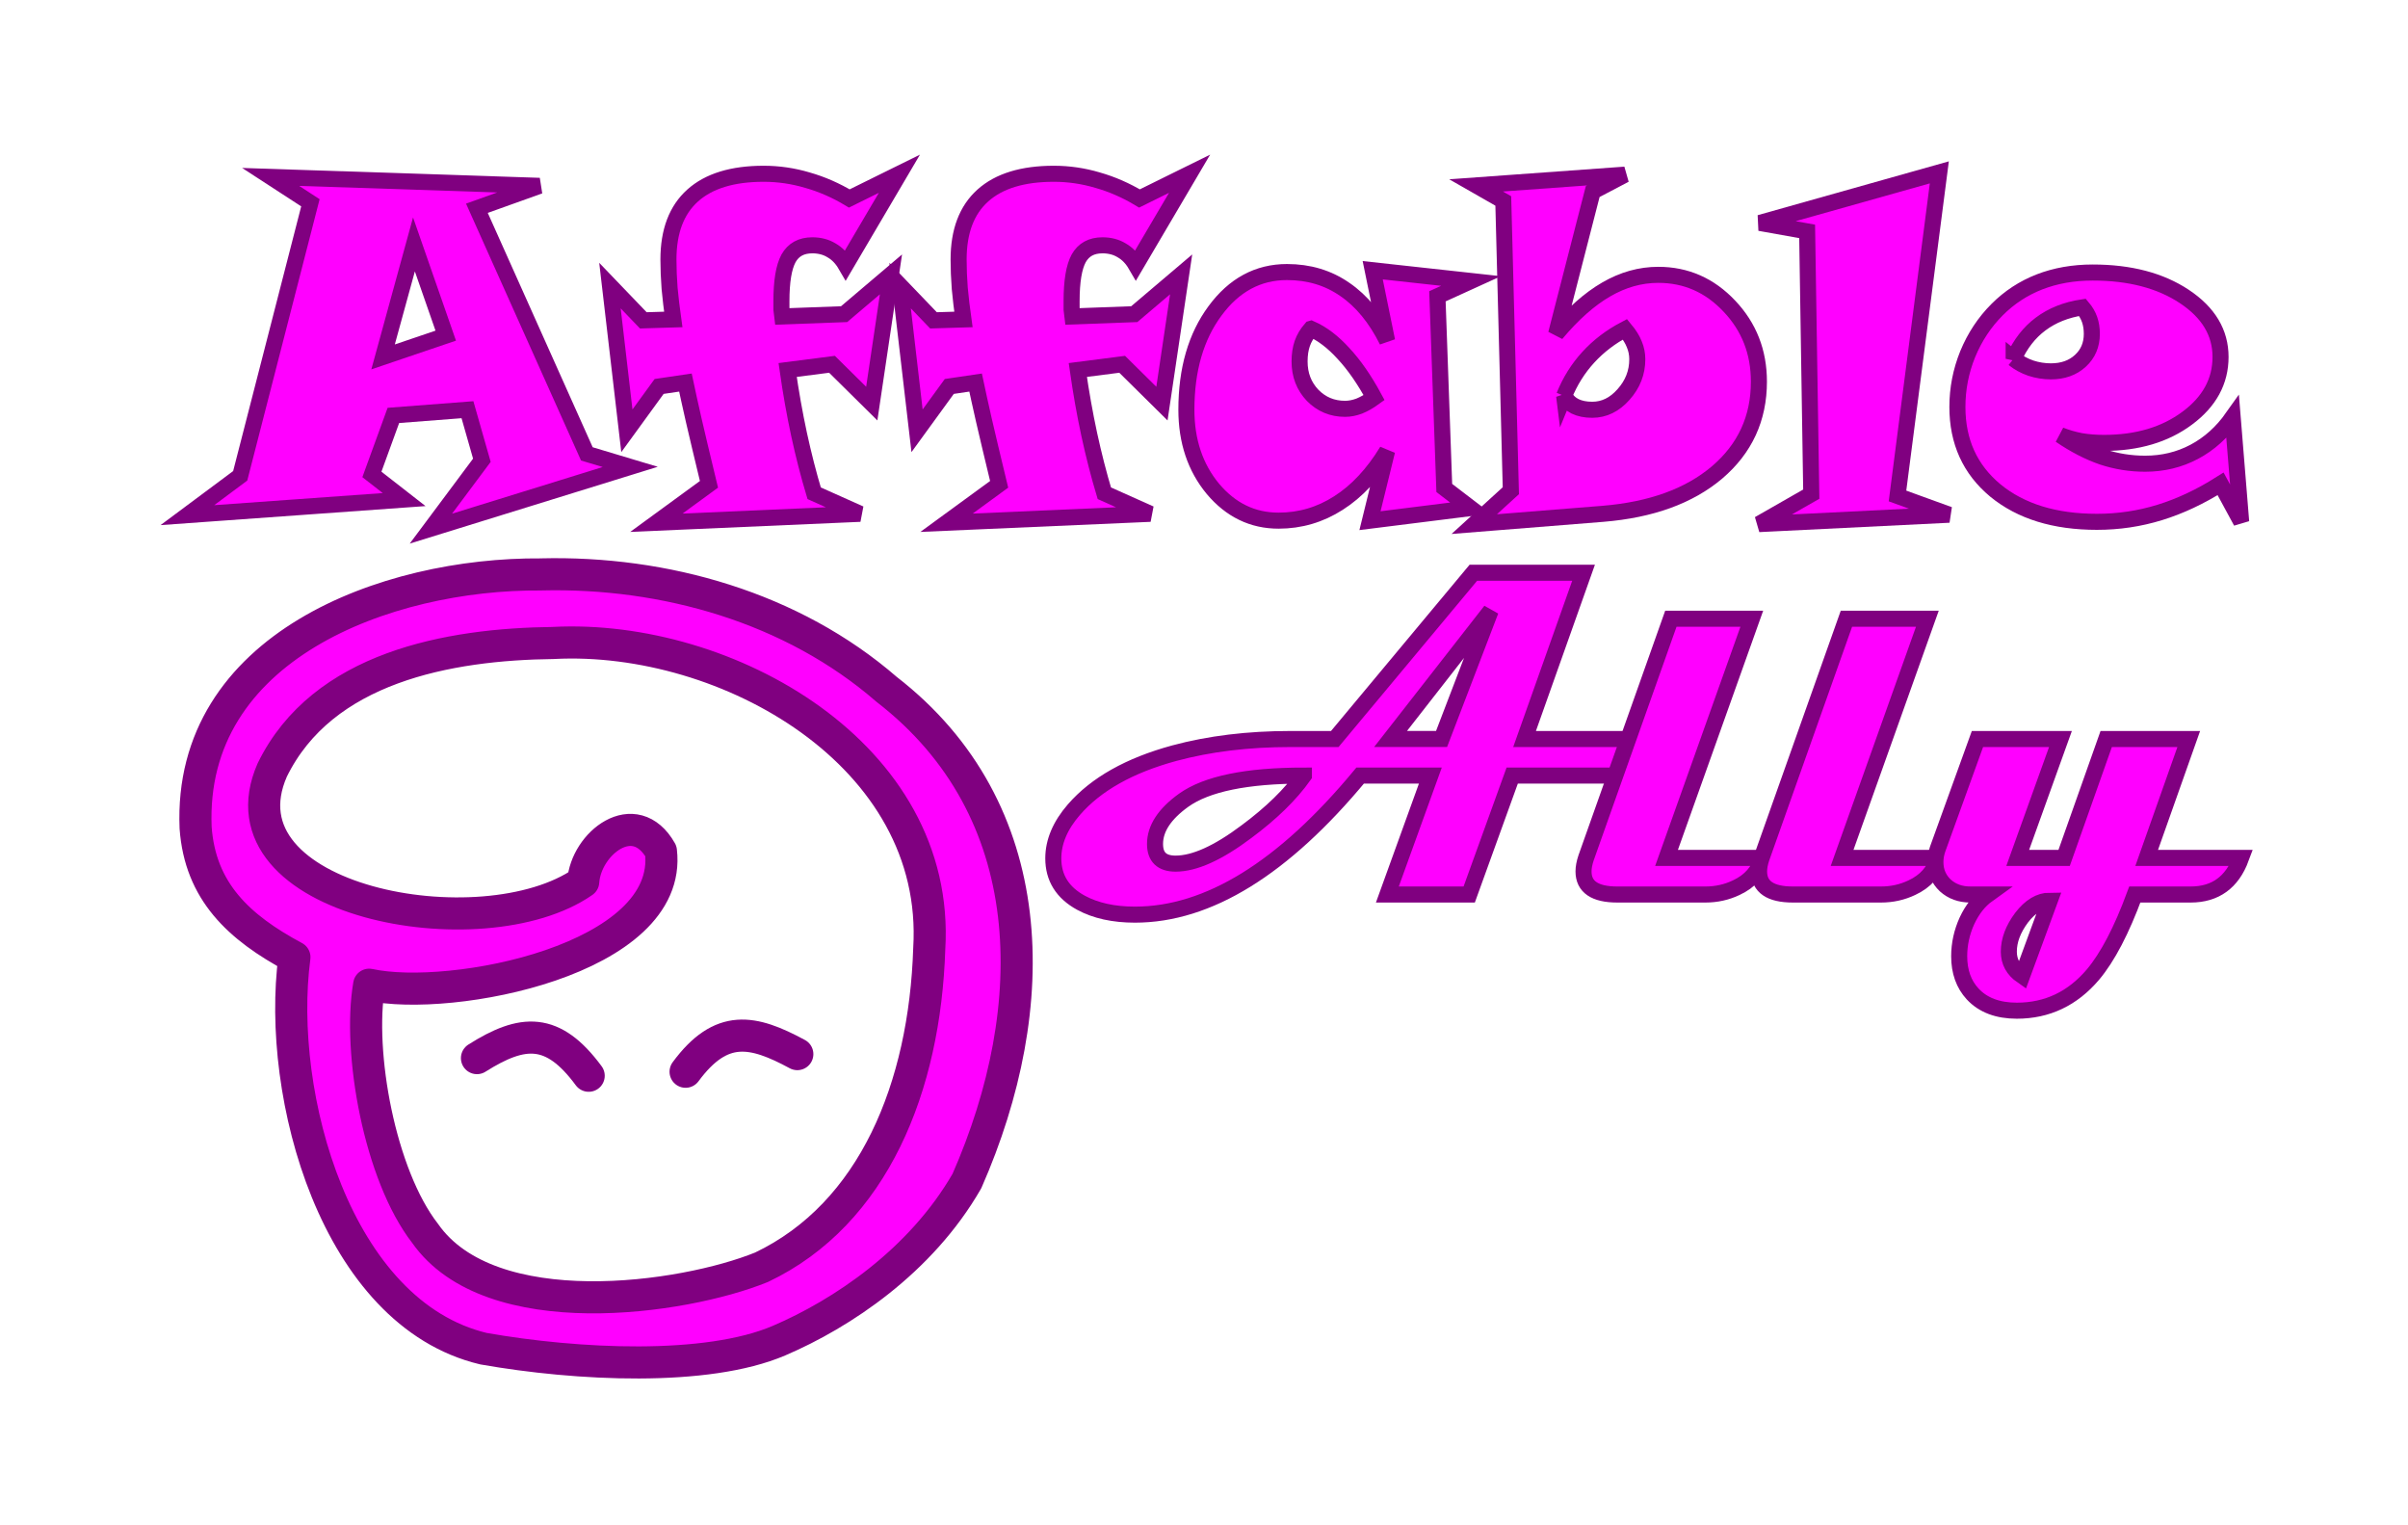<?xml version="1.0" encoding="UTF-8" standalone="no"?>
<!-- Created with Inkscape (http://www.inkscape.org/) -->

<svg
   xmlns:dc="http://purl.org/dc/elements/1.1/"
   xmlns:cc="http://creativecommons.org/ns#"
   xmlns:rdf="http://www.w3.org/1999/02/22-rdf-syntax-ns#"
   xmlns:svg="http://www.w3.org/2000/svg"
   xmlns="http://www.w3.org/2000/svg"
   xmlns:xlink="http://www.w3.org/1999/xlink"
   xmlns:sodipodi="http://sodipodi.sourceforge.net/DTD/sodipodi-0.dtd"
   xmlns:inkscape="http://www.inkscape.org/namespaces/inkscape"
   width="300"
   height="190"
   viewBox="0 0 79.375 50.271"
   version="1.1"
   id="svg8"
   inkscape:version="0.92.4 (5da689c313, 2019-01-14)"
   sodipodi:docname="elvis.svg"
   inkscape:export-filename="C:\Users\Matt\Workspace\affableally.com\source\images\elvis.png"
   inkscape:export-xdpi="96"
   inkscape:export-ydpi="96">
  <defs
     id="defs2">
    <linearGradient
       id="linearGradient838"
       inkscape:collect="always">
      <stop
         id="stop834"
         offset="0"
         style="stop-color:#ff00ff;stop-opacity:1;" />
      <stop
         id="stop836"
         offset="1"
         style="stop-color:#ffaaff;stop-opacity:1" />
    </linearGradient>
    <radialGradient
       inkscape:collect="always"
       xlink:href="#linearGradient838"
       id="radialGradient827"
       cx="57.282"
       cy="139.573"
       fx="57.282"
       fy="139.573"
       r="22.357"
       gradientTransform="matrix(1,0,0,0.882,0,16.518)"
       gradientUnits="userSpaceOnUse"
       spreadMethod="reflect" />
  </defs>
  <sodipodi:namedview
     id="base"
     pagecolor="#ffffff"
     bordercolor="#666666"
     borderopacity="1.0"
     inkscape:pageopacity="0.0"
     inkscape:pageshadow="2"
     inkscape:zoom="2.8284271"
     inkscape:cx="145.95356"
     inkscape:cy="115.3122"
     inkscape:document-units="mm"
     inkscape:current-layer="layer1"
     showgrid="false"
     inkscape:window-width="1920"
     inkscape:window-height="1001"
     inkscape:window-x="-9"
     inkscape:window-y="-9"
     inkscape:window-maximized="1"
     showguides="true"
     inkscape:guide-bbox="true"
     fit-margin-top="20"
     fit-margin-left="20"
     fit-margin-right="20"
     fit-margin-bottom="20"
     units="px" />
  <g
     inkscape:label="Layer 1"
     inkscape:groupmode="layer"
     id="layer1"
     transform="translate(-103.252,-79.223)">
    <path
       inkscape:connector-curvature="0"
       id="path1065"
       d="m 121.088,98.155 c -5.113,-0.041 -11.636,2.391 -11.388,8.348 0.151,2.1 1.424,3.285 3.257,4.267 -0.602,4.539 1.364,11.743 6.232,12.902 3.076,0.542 7.356,0.757 9.744,-0.266 2.069,-0.886 4.668,-2.613 6.191,-5.258 2.538,-5.776 2.475,-12.244 -2.646,-16.205 -3.112,-2.701 -7.318,-3.89 -11.39,-3.789 z m 0.419,2.258 c 5.697,-0.291 12.765,3.679 12.376,10.076 -0.146,4.546 -1.826,8.735 -5.527,10.499 -2.586,1.052 -8.94,1.962 -11.093,-1.118 -1.494,-1.923 -2.226,-5.963 -1.842,-8.193 2.7,0.589 10.037,-0.826 9.617,-4.404 -0.866,-1.528 -2.476,-0.251 -2.561,1.01 -3.318,2.312 -12.158,0.659 -10.251,-3.683 1.655,-3.386 5.803,-4.147 9.28,-4.186 z"
       style="color:#000000;font-style:normal;font-variant:normal;font-weight:normal;font-stretch:normal;font-size:medium;line-height:normal;font-family:sans-serif;font-variant-ligatures:normal;font-variant-position:normal;font-variant-caps:normal;font-variant-numeric:normal;font-variant-alternates:normal;font-feature-settings:normal;text-indent:0;text-align:start;text-decoration:none;text-decoration-line:none;text-decoration-style:solid;text-decoration-color:#000000;letter-spacing:normal;word-spacing:normal;text-transform:none;writing-mode:lr-tb;direction:ltr;text-orientation:mixed;dominant-baseline:auto;baseline-shift:baseline;text-anchor:start;white-space:normal;shape-padding:0;clip-rule:nonzero;display:inline;overflow:visible;visibility:visible;opacity:1;isolation:auto;mix-blend-mode:normal;color-interpolation:sRGB;color-interpolation-filters:linearRGB;solid-color:#000000;solid-opacity:1;vector-effect:none;fill:#ff00ff;fill-opacity:1;fill-rule:evenodd;stroke:#800080;stroke-width:1.058;stroke-linecap:round;stroke-linejoin:round;stroke-miterlimit:4;stroke-dasharray:none;stroke-dashoffset:0;stroke-opacity:1;paint-order:stroke markers fill;color-rendering:auto;image-rendering:auto;shape-rendering:auto;text-rendering:auto;enable-background:accumulate"
       sodipodi:nodetypes="ccccsccccccccccccc" />
    <path
       style="fill:none;fill-opacity:1;fill-rule:nonzero;stroke:#800080;stroke-width:1.058;stroke-linecap:round;stroke-linejoin:round;stroke-miterlimit:4;stroke-dasharray:none;stroke-opacity:1;paint-order:stroke fill markers"
       d="m 118.974,114.096 c 1.512,-0.956 2.505,-1.015 3.683,0.581"
       id="path1088"
       inkscape:connector-curvature="0"
       sodipodi:nodetypes="cc" />
    <g
       aria-label="Affable"
       style="font-style:normal;font-variant:normal;font-weight:normal;font-stretch:normal;font-size:15.436px;line-height:1.15em;font-family:Forte;-inkscape-font-specification:'Forte, Normal';font-variant-ligatures:normal;font-variant-caps:normal;font-variant-numeric:normal;font-feature-settings:normal;text-align:center;letter-spacing:0px;word-spacing:-0.169px;writing-mode:lr-tb;text-anchor:middle;fill:#ff00ff;fill-opacity:1;stroke:#800080;stroke-width:0.529;stroke-miterlimit:4;stroke-dasharray:none;stroke-opacity:1"
       id="text876">
      <path
         inkscape:connector-curvature="0"
         d="m 117.945,90.285 -1.048,-3.007 -1.018,3.708 z m 6.082,4.326 -6.572,2.035 1.681,-2.254 -0.475,-1.666 -2.442,0.188 -0.708,1.945 1.063,0.829 -7.145,0.513 1.741,-1.296 2.314,-8.999 -1.311,-0.852 8.864,0.294 -2.065,0.739 3.625,8.095 z"
         style="font-style:normal;font-variant:normal;font-weight:normal;font-stretch:normal;font-size:15.436px;font-family:'Snap ITC';-inkscape-font-specification:'Snap ITC, Normal';font-variant-ligatures:normal;font-variant-caps:normal;font-variant-numeric:normal;font-feature-settings:normal;text-align:center;writing-mode:lr-tb;text-anchor:middle;fill:#ff00ff;fill-opacity:1;stroke:#800080;stroke-width:0.529;stroke-miterlimit:4;stroke-dasharray:none;stroke-opacity:1"
         id="path1219" />
      <path
         inkscape:connector-curvature="0"
         d="m 132.899,84.949 -1.771,3.007 q -0.188,-0.324 -0.467,-0.482 -0.271,-0.166 -0.633,-0.166 -0.543,0 -0.784,0.43 -0.234,0.43 -0.234,1.409 0,0.173 0,0.286 0.008,0.113 0.023,0.219 l 2.043,-0.075 1.545,-1.311 -0.633,4.259 -1.311,-1.296 -1.462,0.188 q 0.158,1.108 0.377,2.125 0.219,1.01 0.497,1.937 l 1.515,0.678 -6.716,0.294 1.734,-1.266 q -0.339,-1.402 -0.505,-2.125 -0.166,-0.731 -0.271,-1.229 l -0.867,0.128 -1.063,1.462 -0.558,-4.786 1.1,1.146 0.987,-0.03 q -0.075,-0.528 -0.121,-1.025 -0.038,-0.497 -0.038,-0.95 0,-1.394 0.799,-2.11 0.799,-0.716 2.337,-0.716 0.739,0 1.447,0.211 0.716,0.204 1.379,0.603 z"
         style="font-style:normal;font-variant:normal;font-weight:normal;font-stretch:normal;font-size:15.436px;font-family:'Snap ITC';-inkscape-font-specification:'Snap ITC, Normal';font-variant-ligatures:normal;font-variant-caps:normal;font-variant-numeric:normal;font-feature-settings:normal;text-align:center;writing-mode:lr-tb;text-anchor:middle;fill:#ff00ff;fill-opacity:1;stroke:#800080;stroke-width:0.529;stroke-miterlimit:4;stroke-dasharray:none;stroke-opacity:1"
         id="path1221" />
      <path
         inkscape:connector-curvature="0"
         d="m 142.464,84.949 -1.771,3.007 q -0.188,-0.324 -0.467,-0.482 -0.271,-0.166 -0.633,-0.166 -0.543,0 -0.784,0.43 -0.234,0.43 -0.234,1.409 0,0.173 0,0.286 0.008,0.113 0.023,0.219 l 2.043,-0.075 1.545,-1.311 -0.633,4.259 -1.311,-1.296 -1.462,0.188 q 0.158,1.108 0.377,2.125 0.219,1.01 0.497,1.937 l 1.515,0.678 -6.716,0.294 1.734,-1.266 q -0.339,-1.402 -0.505,-2.125 -0.166,-0.731 -0.271,-1.229 l -0.867,0.128 -1.063,1.462 -0.558,-4.786 1.1,1.146 0.987,-0.03 q -0.075,-0.528 -0.121,-1.025 -0.038,-0.497 -0.038,-0.95 0,-1.394 0.799,-2.11 0.799,-0.716 2.337,-0.716 0.739,0 1.447,0.211 0.716,0.204 1.379,0.603 z"
         style="font-style:normal;font-variant:normal;font-weight:normal;font-stretch:normal;font-size:15.436px;font-family:'Snap ITC';-inkscape-font-specification:'Snap ITC, Normal';font-variant-ligatures:normal;font-variant-caps:normal;font-variant-numeric:normal;font-feature-settings:normal;text-align:center;writing-mode:lr-tb;text-anchor:middle;fill:#ff00ff;fill-opacity:1;stroke:#800080;stroke-width:0.529;stroke-miterlimit:4;stroke-dasharray:none;stroke-opacity:1"
         id="path1223" />
      <path
         inkscape:connector-curvature="0"
         d="m 146.466,90.059 q -0.196,0.226 -0.286,0.482 -0.09,0.256 -0.09,0.595 0,0.663 0.43,1.116 0.437,0.445 1.07,0.445 0.226,0 0.467,-0.09 0.241,-0.098 0.49,-0.279 -0.482,-0.889 -1.01,-1.455 -0.52,-0.573 -1.07,-0.814 z m 5.276,-1.575 -1.108,0.505 0.226,6.316 0.867,0.663 -3.316,0.415 0.565,-2.299 q -0.693,1.138 -1.605,1.718 -0.904,0.58 -1.975,0.58 -1.281,0 -2.163,-1.048 -0.874,-1.055 -0.874,-2.608 0,-1.982 0.942,-3.256 0.942,-1.281 2.374,-1.281 1.085,0 1.907,0.573 0.829,0.565 1.394,1.696 l -0.475,-2.329 z"
         style="font-style:normal;font-variant:normal;font-weight:normal;font-stretch:normal;font-size:15.436px;font-family:'Snap ITC';-inkscape-font-specification:'Snap ITC, Normal';font-variant-ligatures:normal;font-variant-caps:normal;font-variant-numeric:normal;font-feature-settings:normal;text-align:center;writing-mode:lr-tb;text-anchor:middle;fill:#ff00ff;fill-opacity:1;stroke:#800080;stroke-width:0.529;stroke-miterlimit:4;stroke-dasharray:none;stroke-opacity:1"
         id="path1225" />
      <path
         inkscape:connector-curvature="0"
         d="m 154.81,92.268 q 0.136,0.234 0.362,0.347 0.234,0.113 0.565,0.113 0.588,0 1.033,-0.505 0.452,-0.505 0.452,-1.161 0,-0.256 -0.098,-0.49 -0.09,-0.234 -0.309,-0.497 -0.701,0.369 -1.206,0.92 -0.505,0.55 -0.799,1.274 z m 0.942,-6.731 -1.206,4.688 q 0.829,-0.987 1.651,-1.462 0.829,-0.482 1.718,-0.482 1.372,0 2.344,1.033 0.972,1.025 0.972,2.487 0,1.816 -1.379,2.992 -1.379,1.168 -3.761,1.364 l -4.243,0.339 1.206,-1.1 -0.249,-9.55 -0.897,-0.513 4.907,-0.354 z"
         style="font-style:normal;font-variant:normal;font-weight:normal;font-stretch:normal;font-size:15.436px;font-family:'Snap ITC';-inkscape-font-specification:'Snap ITC, Normal';font-variant-ligatures:normal;font-variant-caps:normal;font-variant-numeric:normal;font-feature-settings:normal;text-align:center;writing-mode:lr-tb;text-anchor:middle;fill:#ff00ff;fill-opacity:1;stroke:#800080;stroke-width:0.529;stroke-miterlimit:4;stroke-dasharray:none;stroke-opacity:1"
         id="path1227" />
      <path
         inkscape:connector-curvature="0"
         d="m 167.502,96.187 -6.271,0.309 1.726,-0.987 -0.136,-8.66 -1.56,-0.279 5.917,-1.666 -1.379,10.665 z"
         style="font-style:normal;font-variant:normal;font-weight:normal;font-stretch:normal;font-size:15.436px;font-family:'Snap ITC';-inkscape-font-specification:'Snap ITC, Normal';font-variant-ligatures:normal;font-variant-caps:normal;font-variant-numeric:normal;font-feature-settings:normal;text-align:center;writing-mode:lr-tb;text-anchor:middle;fill:#ff00ff;fill-opacity:1;stroke:#800080;stroke-width:0.529;stroke-miterlimit:4;stroke-dasharray:none;stroke-opacity:1"
         id="path1229" />
      <path
         inkscape:connector-curvature="0"
         d="m 169.628,91.047 q 0.241,0.196 0.565,0.309 0.324,0.106 0.663,0.106 0.595,0 0.972,-0.347 0.377,-0.347 0.377,-0.889 0,-0.264 -0.075,-0.475 -0.075,-0.211 -0.234,-0.399 -0.806,0.121 -1.379,0.55 -0.565,0.422 -0.889,1.146 z m 7.5,5.374 -0.678,-1.251 q -1.002,0.633 -2.005,0.942 -1.002,0.309 -2.073,0.309 -2.088,0 -3.347,-1.033 -1.251,-1.04 -1.251,-2.751 0,-0.904 0.339,-1.741 0.347,-0.844 0.972,-1.47 0.603,-0.603 1.394,-0.912 0.799,-0.309 1.756,-0.309 1.832,0 3.022,0.791 1.191,0.791 1.191,1.99 0,1.206 -1.1,2.02 -1.093,0.814 -2.744,0.814 -0.407,0 -0.761,-0.06 -0.354,-0.068 -0.678,-0.196 0.708,0.482 1.387,0.716 0.686,0.226 1.409,0.226 0.882,0 1.621,-0.392 0.739,-0.392 1.266,-1.138 z"
         style="font-style:normal;font-variant:normal;font-weight:normal;font-stretch:normal;font-size:15.436px;font-family:'Snap ITC';-inkscape-font-specification:'Snap ITC, Normal';font-variant-ligatures:normal;font-variant-caps:normal;font-variant-numeric:normal;font-feature-settings:normal;text-align:center;writing-mode:lr-tb;text-anchor:middle;fill:#ff00ff;fill-opacity:1;stroke:#800080;stroke-width:0.529;stroke-miterlimit:4;stroke-dasharray:none;stroke-opacity:1"
         id="path1231" />
    </g>
    <g
       aria-label="Ally"
       style="font-style:normal;font-variant:normal;font-weight:normal;font-stretch:normal;font-size:15.436px;line-height:1.15em;font-family:Forte;-inkscape-font-specification:'Forte, Normal';font-variant-ligatures:normal;font-variant-caps:normal;font-variant-numeric:normal;font-feature-settings:normal;text-align:center;letter-spacing:0px;word-spacing:-0.169px;writing-mode:lr-tb;text-anchor:middle;fill:#ff00ff;fill-opacity:1;stroke:#800080;stroke-width:0.529;stroke-miterlimit:4;stroke-dasharray:none;stroke-opacity:1"
       id="text1177">
      <path
         inkscape:connector-curvature="0"
         d="m 159.415,103.578 q -0.384,1.206 -1.839,1.206 h -4.477 l -1.417,3.919 h -2.698 l 1.417,-3.919 h -2.314 q -3.799,4.583 -7.424,4.583 -1.055,0 -1.779,-0.392 -0.912,-0.497 -0.912,-1.462 0,-0.822 0.678,-1.605 1.093,-1.259 3.309,-1.862 1.734,-0.467 3.829,-0.467 h 1.462 l 4.568,-5.48 h 3.633 l -1.945,5.48 z m -7.025,-4.228 -3.301,4.228 h 1.681 z m -6.158,5.434 q -2.826,0 -3.965,0.814 -0.942,0.678 -0.942,1.44 0,0.648 0.678,0.648 0.935,0 2.337,-1.055 1.229,-0.912 1.892,-1.847 z"
         style="font-style:normal;font-variant:normal;font-weight:bold;font-stretch:semi-expanded;font-size:15.436px;font-family:Magneto;-inkscape-font-specification:'Magneto, Bold Semi-Expanded';font-variant-ligatures:normal;font-variant-caps:normal;font-variant-numeric:normal;font-feature-settings:normal;text-align:center;writing-mode:lr-tb;text-anchor:middle;fill:#ff00ff;fill-opacity:1;stroke:#800080;stroke-width:0.529;stroke-miterlimit:4;stroke-dasharray:none;stroke-opacity:1"
         id="path1210" />
      <path
         inkscape:connector-curvature="0"
         d="m 161.352,107.498 q -0.188,0.663 -0.867,0.98 -0.475,0.226 -1.018,0.226 h -2.902 q -1.115,0 -1.115,-0.761 0,-0.196 0.083,-0.445 l 2.796,-7.884 h 2.668 l -2.811,7.884 z"
         style="font-style:normal;font-variant:normal;font-weight:bold;font-stretch:semi-expanded;font-size:15.436px;font-family:Magneto;-inkscape-font-specification:'Magneto, Bold Semi-Expanded';font-variant-ligatures:normal;font-variant-caps:normal;font-variant-numeric:normal;font-feature-settings:normal;text-align:center;writing-mode:lr-tb;text-anchor:middle;fill:#ff00ff;fill-opacity:1;stroke:#800080;stroke-width:0.529;stroke-miterlimit:4;stroke-dasharray:none;stroke-opacity:1"
         id="path1212" />
      <path
         inkscape:connector-curvature="0"
         d="m 167.14,107.498 q -0.188,0.663 -0.867,0.98 -0.475,0.226 -1.018,0.226 h -2.902 q -1.116,0 -1.116,-0.761 0,-0.196 0.083,-0.445 l 2.796,-7.884 h 2.668 l -2.811,7.884 z"
         style="font-style:normal;font-variant:normal;font-weight:bold;font-stretch:semi-expanded;font-size:15.436px;font-family:Magneto;-inkscape-font-specification:'Magneto, Bold Semi-Expanded';font-variant-ligatures:normal;font-variant-caps:normal;font-variant-numeric:normal;font-feature-settings:normal;text-align:center;writing-mode:lr-tb;text-anchor:middle;fill:#ff00ff;fill-opacity:1;stroke:#800080;stroke-width:0.529;stroke-miterlimit:4;stroke-dasharray:none;stroke-opacity:1"
         id="path1214" />
      <path
         inkscape:connector-curvature="0"
         d="m 177.127,107.498 q -0.445,1.206 -1.666,1.206 h -1.839 q -0.656,1.779 -1.379,2.638 -1.01,1.191 -2.51,1.191 -0.942,0 -1.455,-0.55 -0.445,-0.482 -0.445,-1.244 0,-0.603 0.256,-1.168 0.264,-0.565 0.686,-0.867 h -0.573 q -0.497,0 -0.829,-0.301 -0.324,-0.309 -0.324,-0.769 0,-0.211 0.075,-0.43 l 1.311,-3.625 h 2.736 l -1.409,3.919 h 1.53 l 1.387,-3.919 h 2.721 l -1.387,3.919 z m -6.309,1.409 q -0.497,0 -0.927,0.558 -0.422,0.565 -0.422,1.123 0,0.497 0.437,0.799 z"
         style="font-style:normal;font-variant:normal;font-weight:bold;font-stretch:semi-expanded;font-size:15.436px;font-family:Magneto;-inkscape-font-specification:'Magneto, Bold Semi-Expanded';font-variant-ligatures:normal;font-variant-caps:normal;font-variant-numeric:normal;font-feature-settings:normal;text-align:center;writing-mode:lr-tb;text-anchor:middle;fill:#ff00ff;fill-opacity:1;stroke:#800080;stroke-width:0.529;stroke-miterlimit:4;stroke-dasharray:none;stroke-opacity:1"
         id="path1216" />
    </g>
    <path
       sodipodi:nodetypes="cc"
       inkscape:connector-curvature="0"
       id="path834"
       d="m 129.534,113.964 c -1.463,-0.79 -2.505,-1.015 -3.683,0.581"
       style="fill:none;fill-opacity:1;fill-rule:nonzero;stroke:#800080;stroke-width:1.058;stroke-linecap:round;stroke-linejoin:round;stroke-miterlimit:4;stroke-dasharray:none;stroke-opacity:1;paint-order:stroke fill markers" />
  </g>
</svg>
